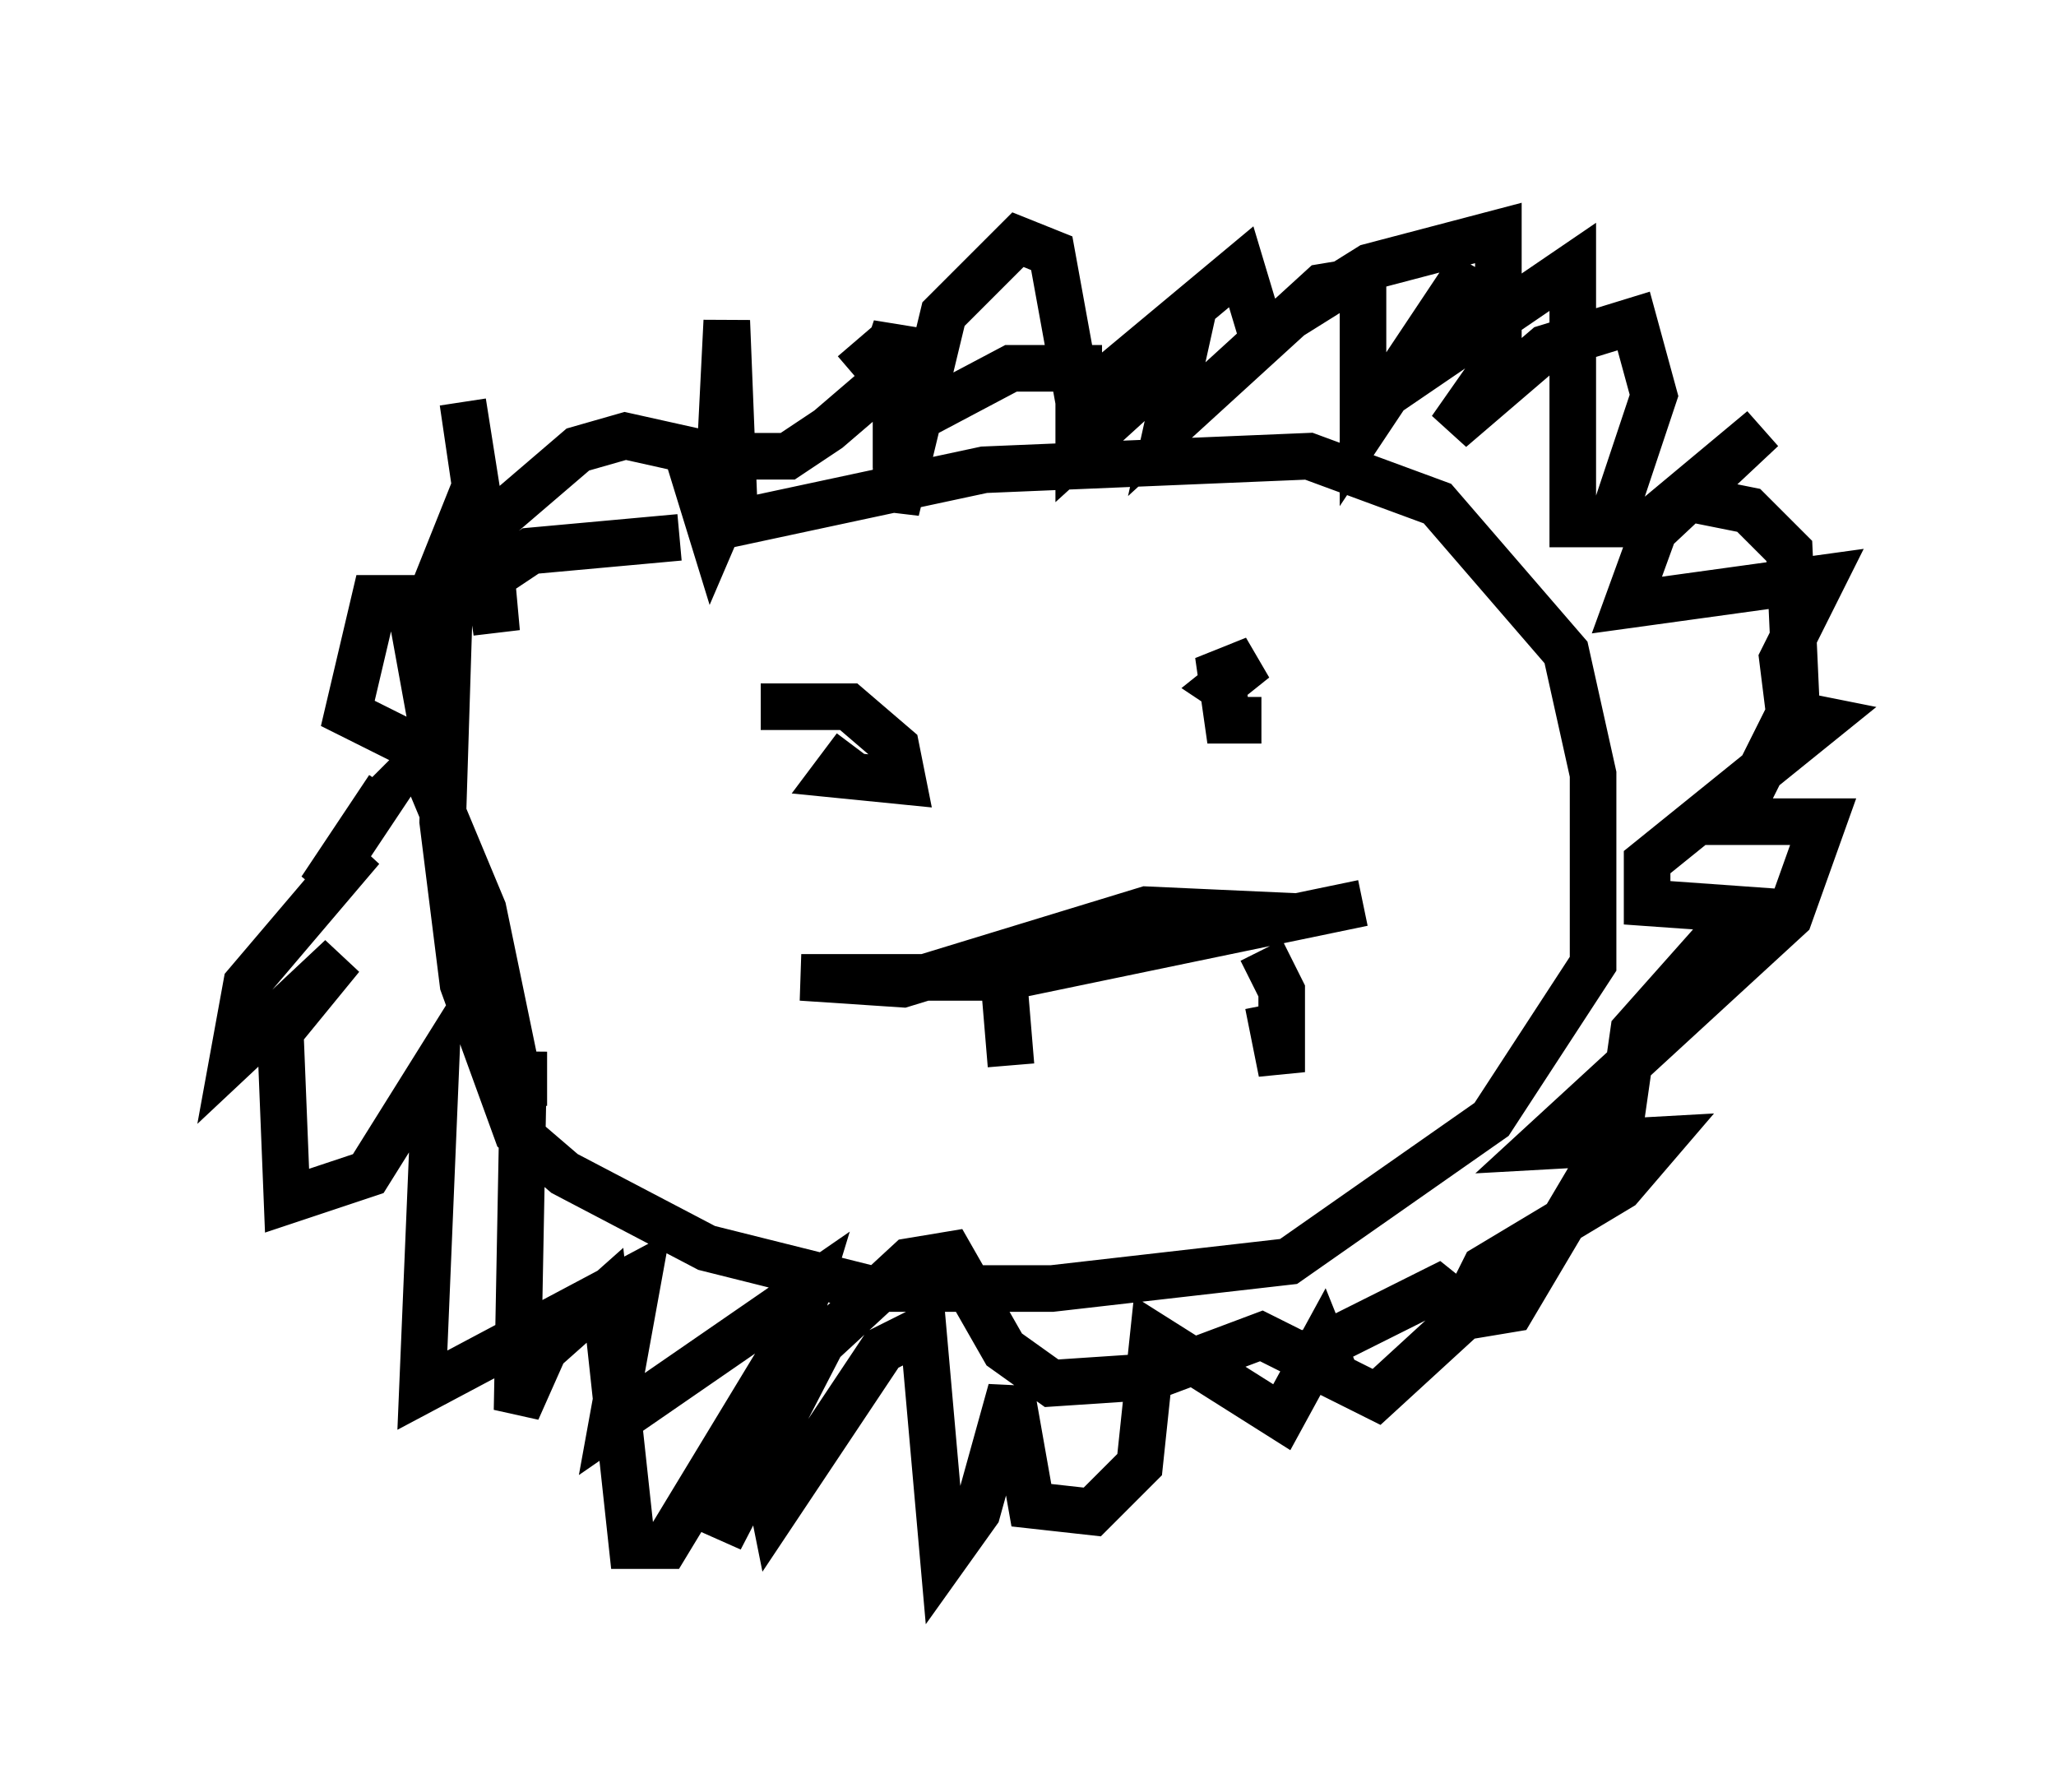 <?xml version="1.0" encoding="utf-8" ?>
<svg baseProfile="full" height="38.469" version="1.1" width="44.134" xmlns="http://www.w3.org/2000/svg" xmlns:ev="http://www.w3.org/2001/xml-events" xmlns:xlink="http://www.w3.org/1999/xlink"><defs /><rect fill="white" height="38.469" width="44.134" x="0" y="0" /><path d="M13.425, 12.553 m1.598, -1.162 l6.101, -1.307 6.972, -0.291 l2.76, 1.017 2.76, 3.196 l0.581, 2.615 0.0, 4.067 l-2.179, 3.341 -4.358, 3.05 l-5.084, 0.581 -3.922, 0.0 l-3.486, -0.872 -3.05, -1.598 l-1.017, -0.872 -1.162, -3.196 l-0.436, -3.486 0.145, -4.648 l1.743, -1.162 3.196, -0.291 m3.777, -4.212 l0.872, 1.017 0.0, 2.615 l1.017, -4.212 1.598, -1.598 l0.726, 0.291 0.581, 3.196 l3.486, -2.905 0.436, 1.453 l2.324, -1.453 2.76, -0.726 l0.0, 2.76 -1.017, 1.453 l2.034, -1.743 1.888, -0.581 l0.436, 1.598 -0.872, 2.615 l0.726, 0.145 -1.598, 0.0 l0.0, -5.52 -3.196, 2.179 l1.017, -2.179 -2.324, 3.486 l0.0, -3.196 -0.872, 0.145 l-3.341, 3.05 0.581, -2.615 l-0.872, 1.598 -1.598, 1.453 l0.0, -1.743 -1.453, 0.0 l-2.469, 1.307 0.0, -2.179 l-0.436, 1.307 -1.017, 0.872 l-0.872, 0.581 -1.453, 0.0 l0.145, -2.905 0.145, 3.631 l-0.436, 1.017 -0.581, -1.888 l-1.307, -0.291 -1.017, 0.291 l-2.034, 1.743 -0.436, -2.76 l0.726, 4.939 -0.145, -1.598 l-0.581, -0.872 -0.581, 1.453 l0.0, 3.486 -0.581, -3.196 l-0.726, 0.0 -0.581, 2.469 l1.453, 0.726 1.453, 3.486 l0.872, 4.212 0.0, -1.162 l-0.145, 7.698 0.581, -1.307 l1.307, -1.162 0.581, 5.374 l0.726, 0.0 2.905, -4.793 l-1.743, 4.648 2.179, -4.212 l1.888, -1.743 0.872, -0.145 l1.162, 2.034 1.017, 0.726 l2.179, -0.145 2.324, -0.872 l0.872, 0.436 2.905, -1.453 l0.726, 0.581 0.872, -0.145 l2.324, -3.922 0.291, -2.034 l2.324, -2.615 -2.034, -0.145 l0.0, -0.872 3.777, -3.05 l-0.726, -0.145 -0.145, -1.162 l0.872, -1.743 -4.212, 0.581 l0.581, -1.598 2.324, -2.179 l-1.743, 1.453 1.453, 0.291 l0.872, 0.872 0.145, 3.196 l-1.307, 2.615 1.888, 0.0 l-0.726, 2.034 -5.374, 4.939 l2.615, -0.145 -0.872, 1.017 l-2.905, 1.743 -0.581, 1.162 l-1.743, 1.598 -0.872, -0.436 l-0.291, -0.726 -0.872, 1.598 l-2.76, -1.743 -0.291, 2.76 l-1.017, 1.017 -1.307, -0.145 l-0.436, -2.469 -0.726, 2.615 l-0.726, 1.017 -0.436, -4.939 l-0.872, 0.436 -2.324, 3.486 l-0.291, -1.453 1.017, -3.341 l-4.212, 2.905 0.581, -3.196 l-4.648, 2.469 0.291, -6.972 l-1.453, 2.324 -1.743, 0.581 l-0.145, -3.631 1.307, -1.598 l-2.324, 2.179 0.291, -1.598 l2.469, -2.905 -0.872, 0.872 l1.453, -2.179 -0.291, -0.291 m19.028, -1.162 l-0.726, 0.0 -0.145, -1.017 l0.726, -0.291 -0.726, 0.581 l0.436, 0.291 m-10.313, 0.145 l1.888, 0.0 1.017, 0.872 l0.145, 0.726 -1.453, -0.145 l0.436, -0.581 m9.441, 3.631 l-3.196, -0.145 -5.229, 1.598 l-2.179, -0.145 4.358, 0.0 l7.698, -1.598 m-2.179, 1.017 l0.436, 0.872 0.0, 1.743 l-0.291, -1.453 m-5.665, -0.436 l0.145, 1.743 " fill="none" stroke="black" stroke-width="1" /></svg>